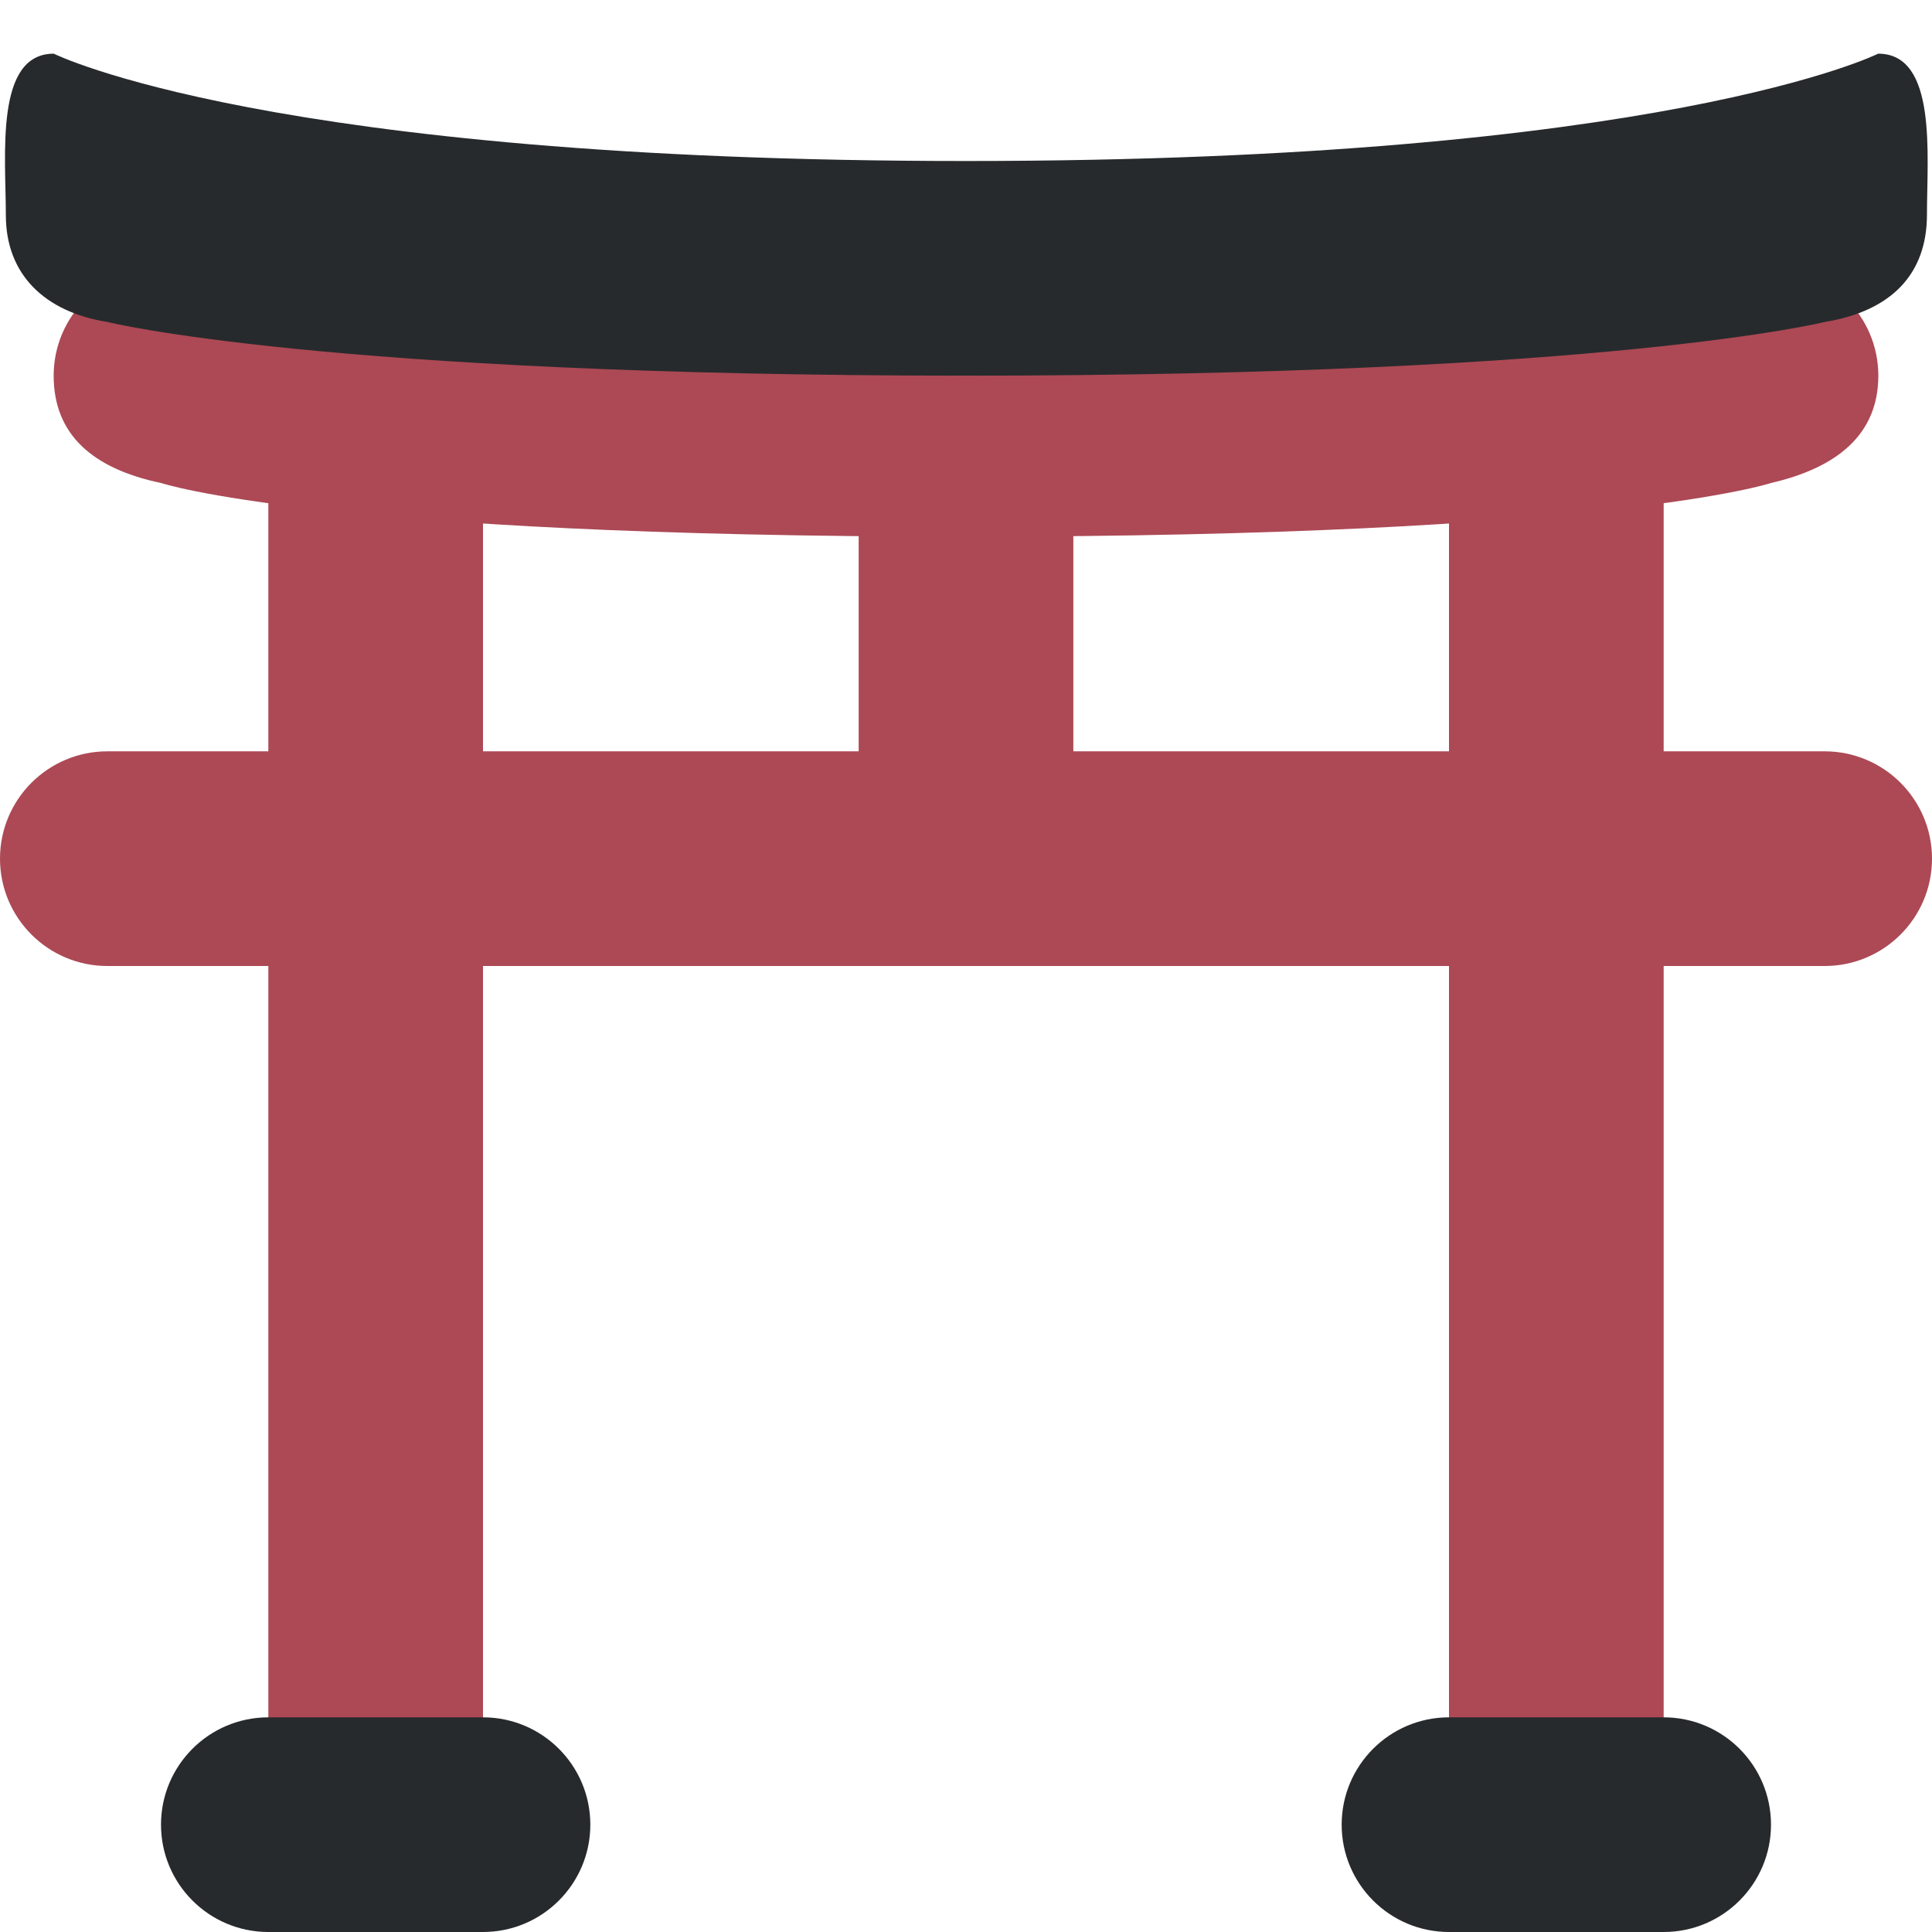 <svg viewBox="0 0 36 36" xmlns="http://www.w3.org/2000/svg"><path fill="#ac4955" d="M9 9c0-1.104-.896-2-2-2s-2 .896-2 2v24c0 1.104.896 2 2 2s2-.896 2-2V9zm22 0c0-1.104-.896-2-2-2s-2 .896-2 2v24c0 1.104.896 2 2 2s2-.896 2-2V9z"/><path fill="#ac4955" d="M36 16c0 1.104-.896 2-2 2H2c-1.104 0-2-.896-2-2s.896-2 2-2h32c1.104 0 2 .896 2 2zm-1-9c0 1.104-.781 1.719-2 2 0 0-3 1-15 1S3 9 3 9c-1.266-.266-2-.896-2-2s.896-2 2-2h30c1.104 0 2 .896 2 2z"/><path fill="#272a2c" d="M35.906 4c0 1.104-.659 1.797-1.908 2 0 0-4 1-15.999 1C6.001 7 2.002 6 2.002 6 .831 5.812.109 5.114.109 4.01.109 2.905-.102 1 1.002 1c0 0 3.999 2 16.997 2s16.998-2 16.998-2c1.105 0 .909 1.895.909 3z"/><path fill="#ac4955" d="M20 15c0 1.104-.896 2-2 2s-2-.896-2-2V9c0-1.104.896-2 2-2s2 .896 2 2v6z"/><path fill="#272a2c" d="M11 34c0 1.104-.896 2-2 2H5c-1.104 0-2-.896-2-2s.896-2 2-2h4c1.104 0 2 .896 2 2zm22 0c0 1.104-.896 2-2 2h-4c-1.104 0-2-.896-2-2s.896-2 2-2h4c1.104 0 2 .896 2 2z"/></svg>